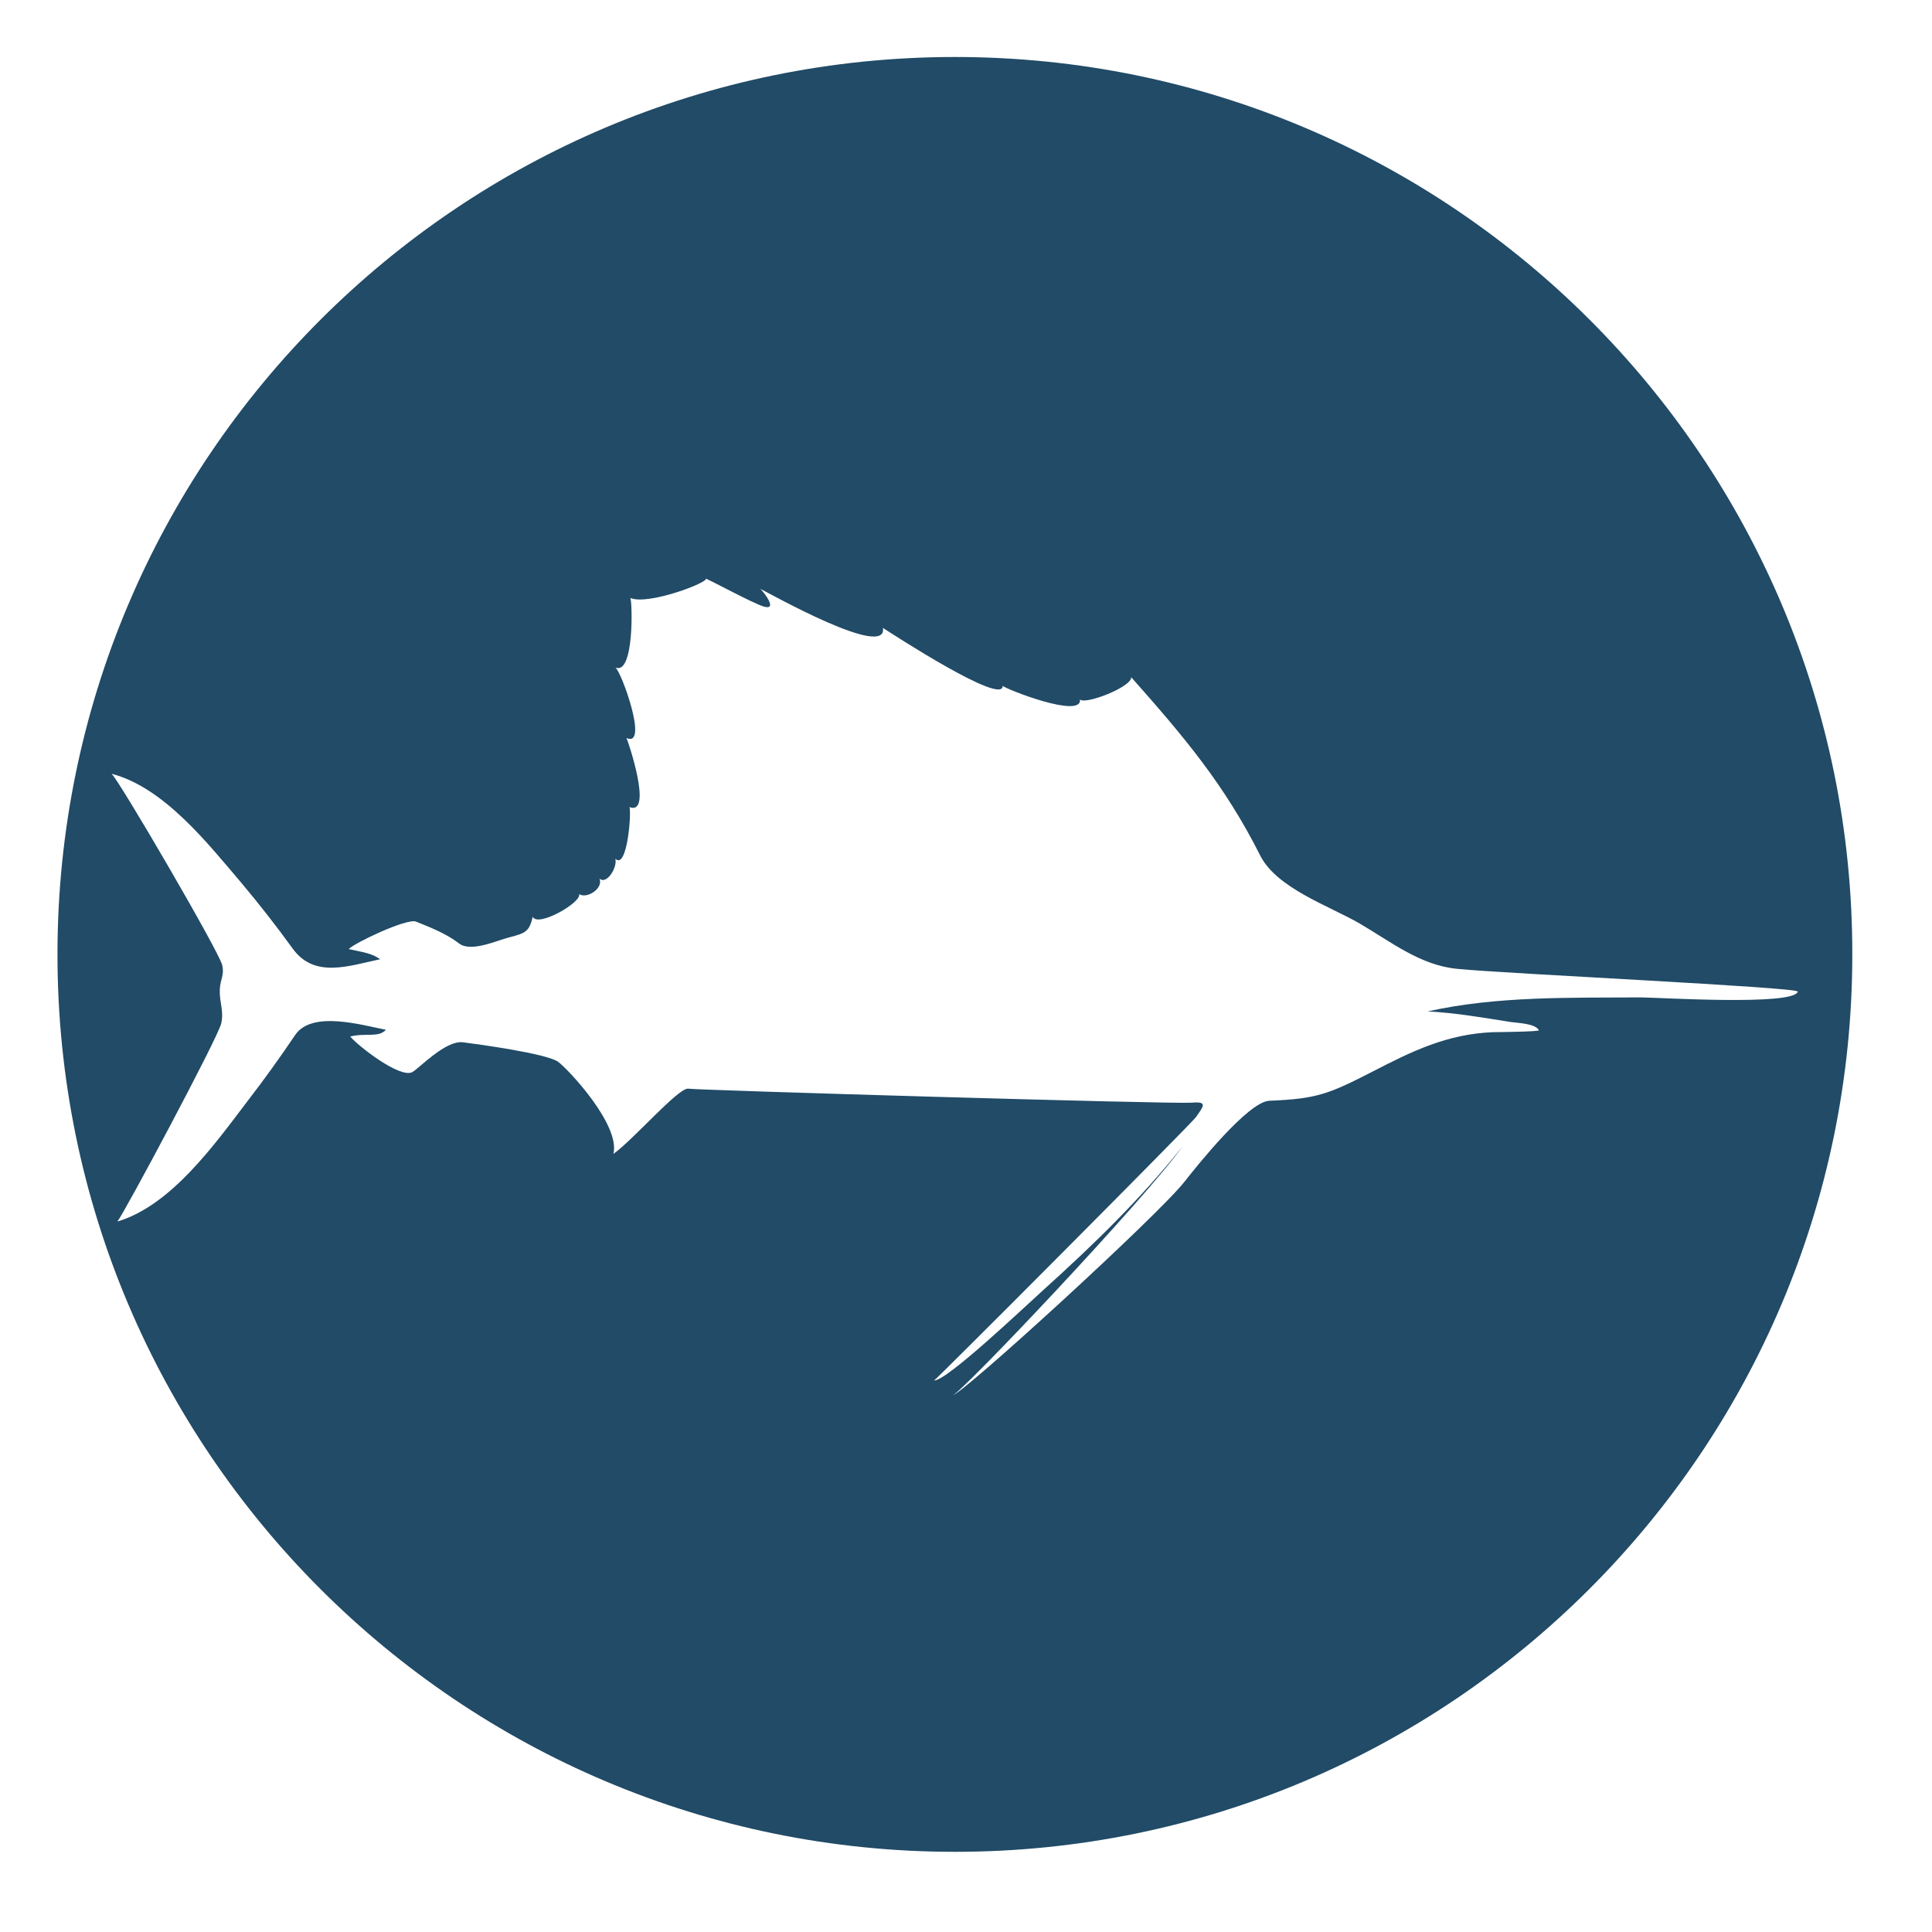 <?xml version="1.0" encoding="utf-8"?>
<!-- Generator: Adobe Illustrator 19.0.1, SVG Export Plug-In . SVG Version: 6.00 Build 0)  -->
<svg version="1.1" id="Layer_1" xmlns="http://www.w3.org/2000/svg" xmlns:xlink="http://www.w3.org/1999/xlink" x="0px" y="0px"
	 viewBox="0 0 400 400" style="enable-background:new 0 0 400 400;" xml:space="preserve">
<style type="text/css">
	.st0{fill:#214B67;}
</style>
<path class="st0" d="M197.7,11.8C95.1,11.8,11.9,95,11.9,197.6c0,102.6,83.2,185.8,185.8,185.8s185.8-83.2,185.8-185.8
	C383.6,95,300.4,11.8,197.7,11.8z M339.7,206.5c-14.6,0.1-29.8-0.3-44.1,2.9c5.8,0.3,11.5,1.3,17.2,2.2c1.4,0.2,5.1,0.3,5.8,1.7
	c0.2,0.3-8.7,0.4-9.5,0.4c-9.5,0.4-16.7,3.9-25,8.2c-9,4.6-11.4,5.6-21.3,6c-4.4,0.2-15,13.5-17.6,16.8c-5.5,7-46,44-48,44.2
	c1.6-0.2,40-40.8,47.6-51.5c-8.6,10.8-18.5,20.4-28.7,29.6c-4.1,3.7-20.2,19-22.7,18.8c0.3,0,53.1-53,54.2-54.5
	c1.6-2.3,2.5-3.3-0.9-3c-4.7,0.3-102.6-2.6-104.2-2.9c-2-0.3-11.4,10.6-15.5,13.5c1.5-6-9.5-17.7-11.5-19.1
	c-2.5-1.7-16.5-3.6-19.6-4c-3.7-0.5-9.2,5.5-10.6,6.2c-2.6,1.2-11-5.3-12.8-7.4c3.2-0.8,5.9,0.3,7.4-1.4c-4.8-0.9-15.3-4.1-18.8,1.1
	c-3.1,4.6-6.4,9.2-9.8,13.6c-6.7,8.8-15.8,21.7-27,25c1.3-1.5,20.8-38,21.5-41c0.6-2.6-0.4-4.4-0.3-7c0.1-2.2,1-3,0.5-5.1
	c-0.6-2.7-21.3-38.2-22.9-39.6c10.8,2.8,19.9,14.4,26.8,22.5c3.7,4.4,7.3,9,10.7,13.7c4.5,6.2,11.5,3.6,18.1,2.2
	c-1.7-1.2-3.2-1.4-6.5-2.1c1.2-1.3,12-6.4,13.9-5.7c3,1.2,6.3,2.5,8.9,4.5c2.5,2,8.1-0.7,10.7-1.3c3-0.8,3.9-1.1,4.6-4.2
	c1,2.3,10.2-3,9.6-4.7c1.6,1.1,5.1-1.2,4.2-3.2c0.2,0.2,0.4,0.2,0.6,0.3c1.5,0.1,3.1-2.9,2.7-4.4c2.5,2.4,3.4-10,2.9-10.7
	c5,1.9-0.3-13.8-0.6-14.3c4.7,2.1-1.1-13.9-2.3-14.6c4,1.7,3.5-14.1,3.1-14.4c3.7,1.6,16.4-3.3,15.6-4c0.8,0.2,9.9,5.2,12.1,5.8
	c3,0.8-0.3-3.3-0.8-3.7c2,1,26.4,14.7,25.4,8.1c2,1.3,24.9,16.2,24.8,12c0.7,0.7,16.5,6.9,16,2.8c1,1.2,10.8-2.6,10.6-4.6
	c10.9,12.3,19.3,22.2,26.7,36.9c3.4,6.8,14.4,10.5,20.6,14.1c6.5,3.8,12.6,8.7,20.3,9.4c10.1,1,70.6,3.8,70.4,4.7
	C371.5,208.3,343,206.5,339.7,206.5z"/>
</svg>
